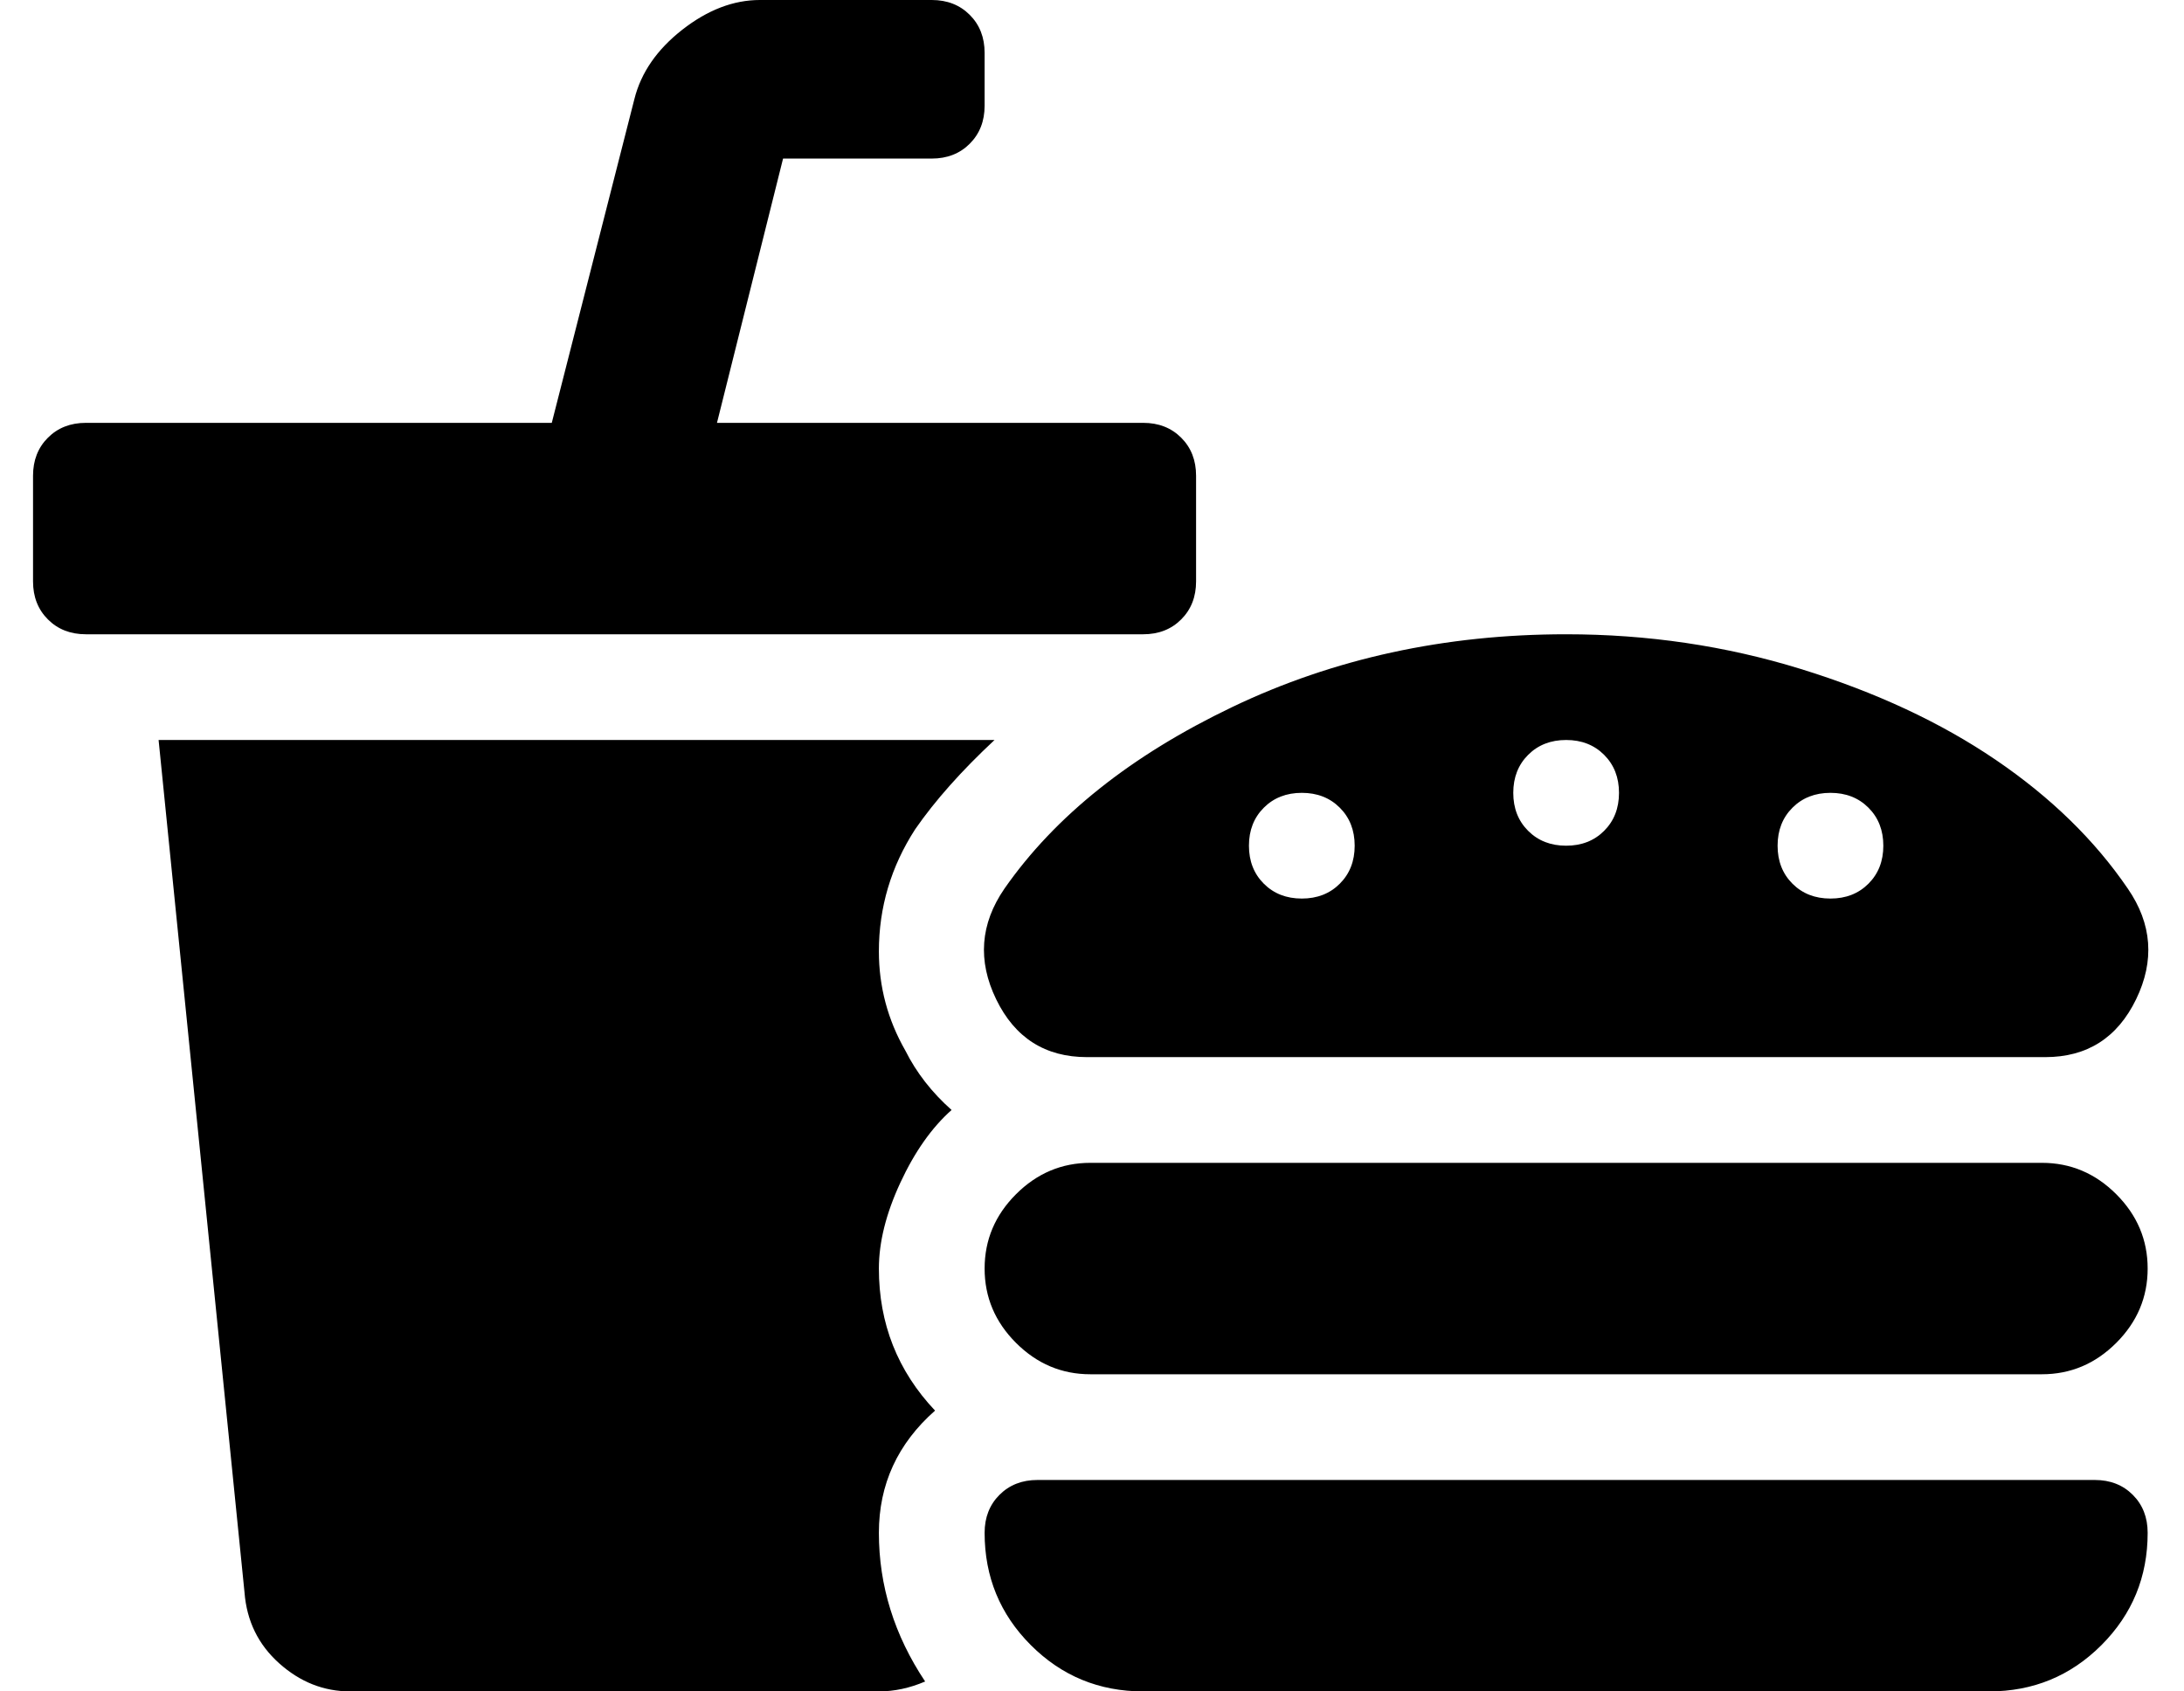 <?xml version="1.0" standalone="no"?>
<!DOCTYPE svg PUBLIC "-//W3C//DTD SVG 1.1//EN" "http://www.w3.org/Graphics/SVG/1.1/DTD/svg11.dtd" >
<svg xmlns="http://www.w3.org/2000/svg" xmlns:xlink="http://www.w3.org/1999/xlink" version="1.1" viewBox="-10 0 661 512">
   <path fill="currentColor"
d="M352 176q0 7 -4.5 11.5t-11.5 4.5h-320q-7 0 -11.5 -4.5t-4.5 -11.5v-32q0 -7 4.5 -11.5t11.5 -4.5h141l25 -98q3 -12 14.5 -21t23.5 -9h52q7 0 11.5 4.5t4.5 11.5v16q0 7 -4.5 11.5t-11.5 4.5h-45l-20 80h129q7 0 11.5 4.5t4.5 11.5v32zM264 318q5 10 14 18
q-9 8 -15.5 22t-6.5 26q0 25 17 43q-17 15 -17 37q0 24 14 45q-7 3 -14 3h-160q-12 0 -21.5 -8.5t-10.5 -21.5l-26 -258h253q-15 14 -24 27q-11 17 -11 37q0 16 8 30zM624 448q7 0 11.5 4.5t4.5 11.5q0 20 -14 34t-34 14h-256q-20 0 -34 -14t-14 -34q0 -7 4.5 -11.5
t11.5 -4.5h320zM608 352q13 0 22.5 9.5t9.5 22.5t-9.5 22.5t-22.5 9.5h-288q-13 0 -22.5 -9.5t-9.5 -22.5t9.5 -22.5t22.5 -9.5h288zM294 269q23 -33 69 -55t101 -22q37 0 71 10.5t59 27.5t40 39q11 16 2.5 33.5t-27.5 17.5h-290q-19 0 -27.5 -17.5t2.5 -33.5zM544 240
q-7 0 -11.5 4.5t-4.5 11.5t4.5 11.5t11.5 4.5t11.5 -4.5t4.5 -11.5t-4.5 -11.5t-11.5 -4.5zM464 224q-7 0 -11.5 4.5t-4.5 11.5t4.5 11.5t11.5 4.5t11.5 -4.5t4.5 -11.5t-4.5 -11.5t-11.5 -4.5zM384 240q-7 0 -11.5 4.5t-4.5 11.5t4.5 11.5t11.5 4.5t11.5 -4.5t4.5 -11.5
t-4.5 -11.5t-11.5 -4.5z" />
</svg>
